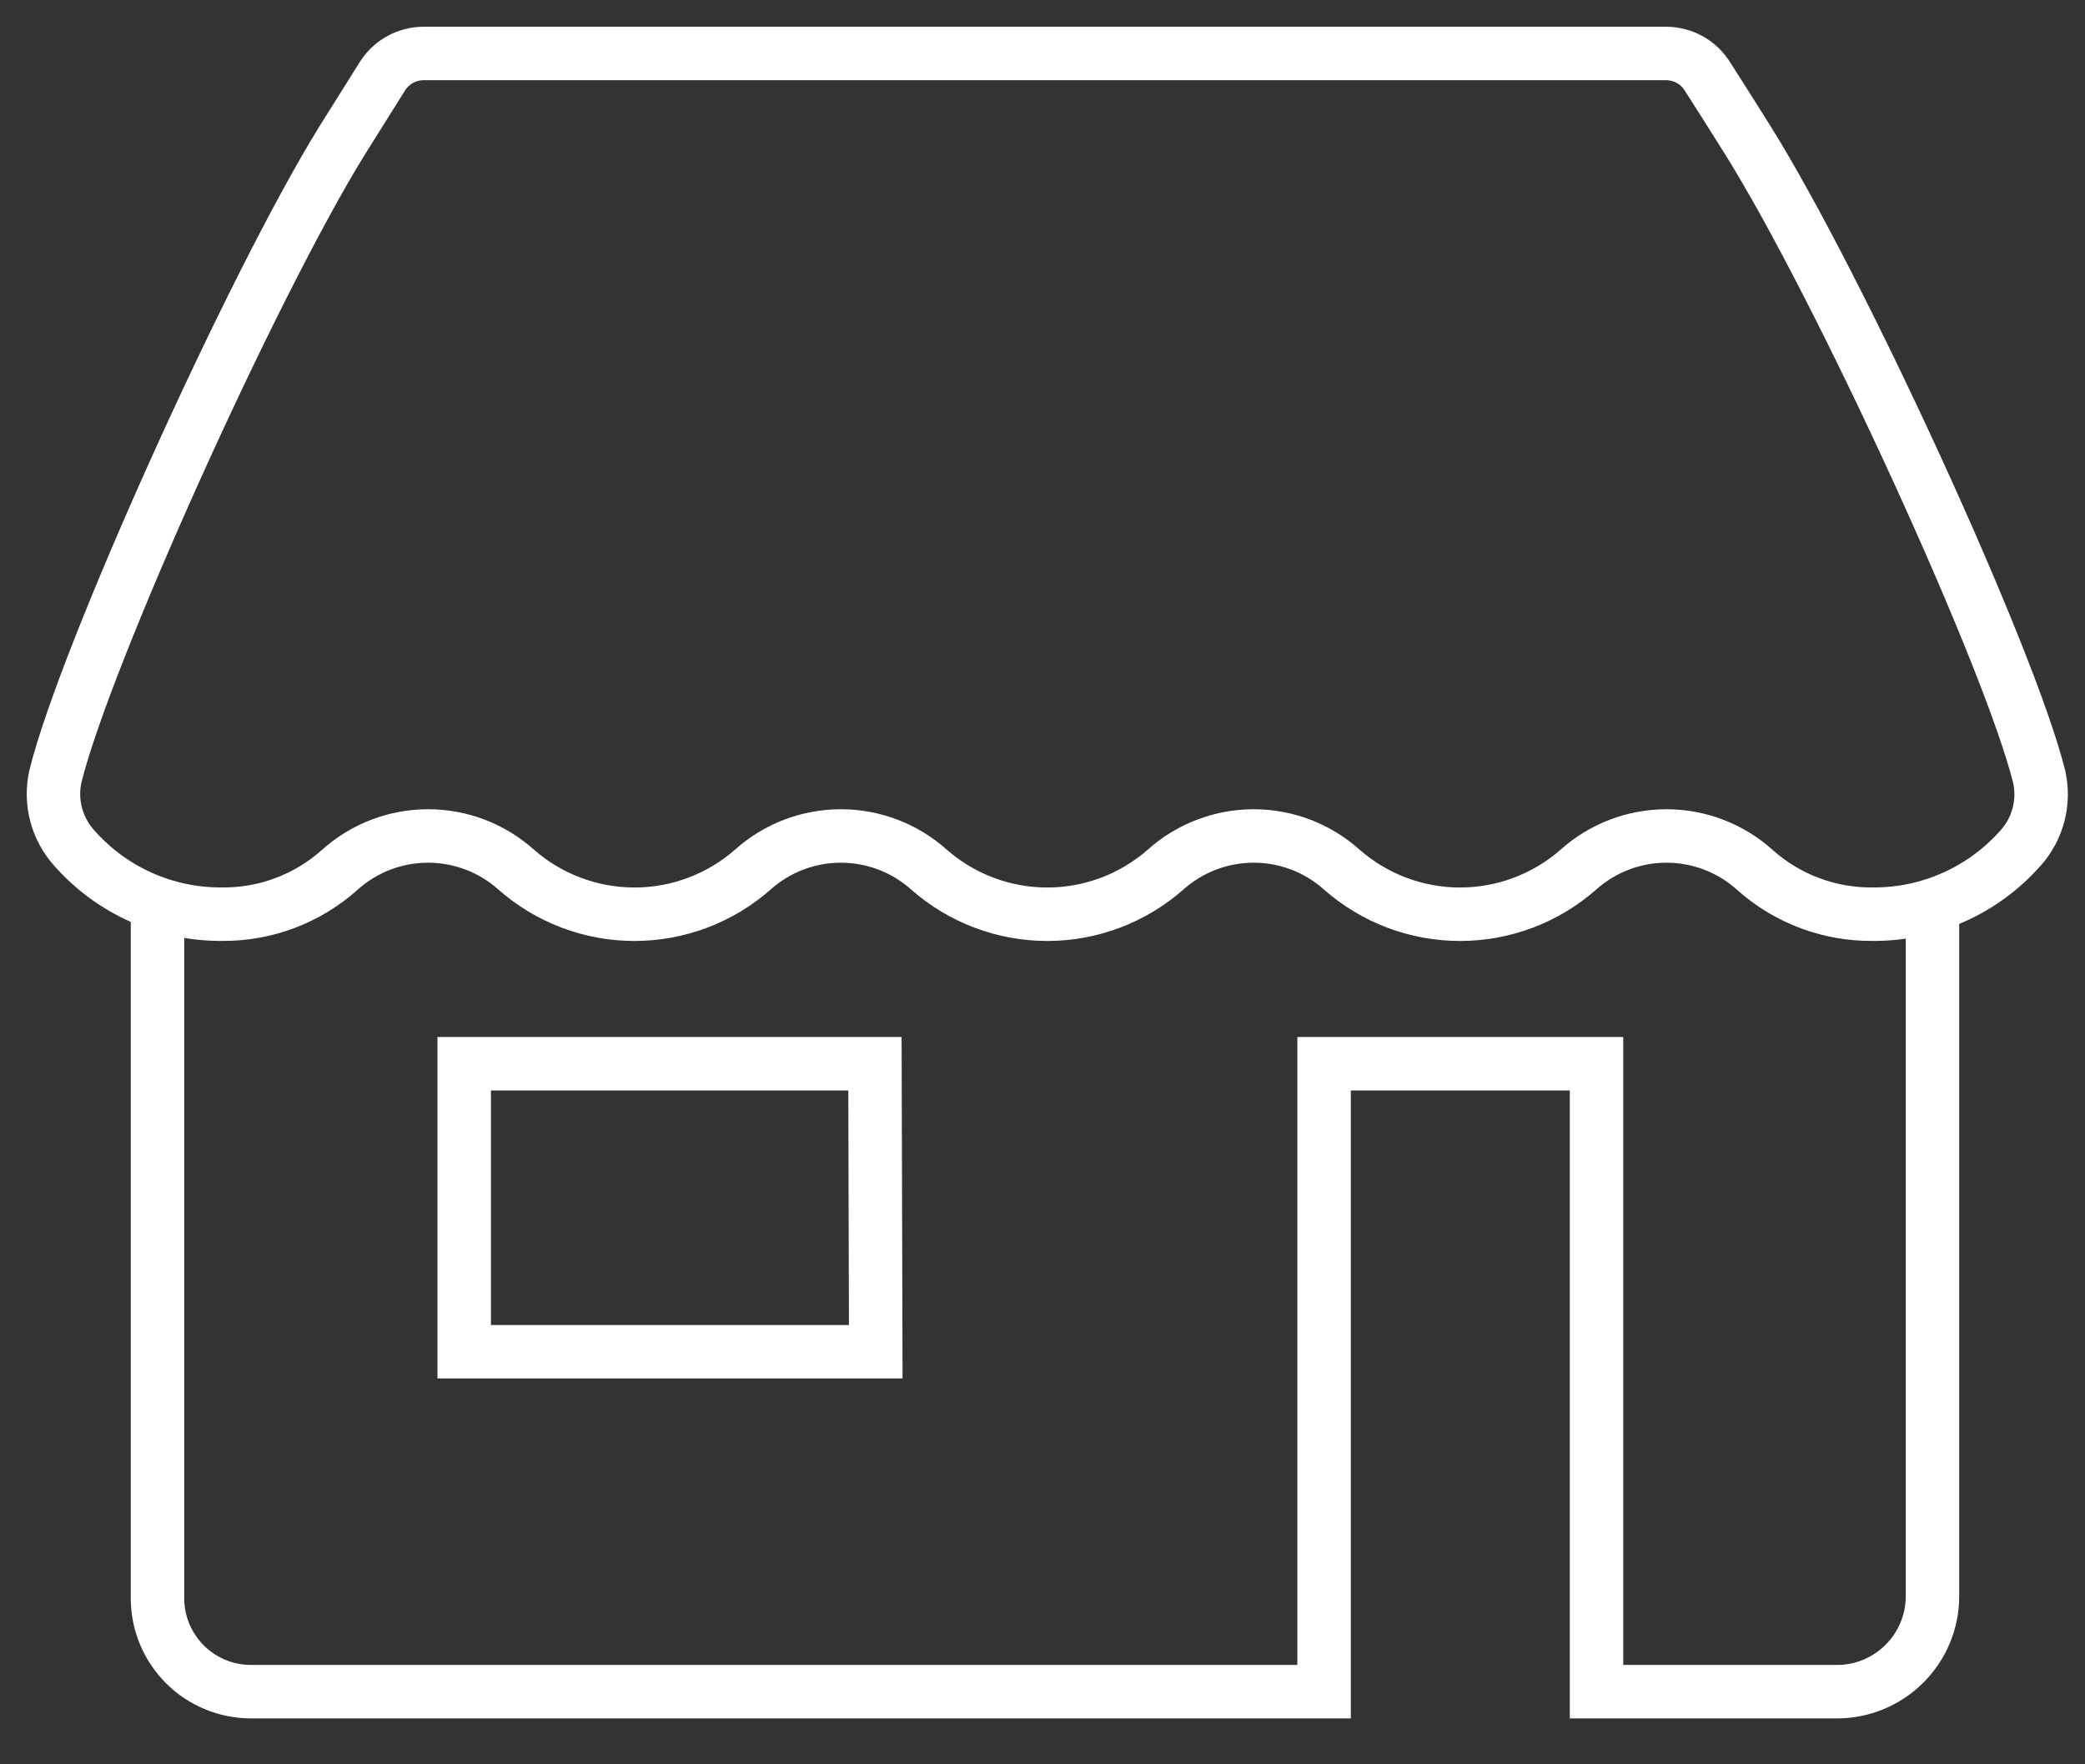 <svg width="39" height="33" viewBox="0 0 39 33" fill="none" xmlns="http://www.w3.org/2000/svg">
<rect x="0" y="0" width="39" height="33" fill="#333333" stroke="none"/>
<path d="M2.946 17.099V29.917C2.952 30.375 3.138 30.812 3.464 31.135C3.789 31.457 4.228 31.639 4.686 31.641H24.767V19.896H29.863V31.641H34.349C34.584 31.643 34.817 31.598 35.035 31.509C35.253 31.42 35.451 31.289 35.618 31.123C35.785 30.958 35.918 30.761 36.009 30.544C36.1 30.327 36.147 30.094 36.147 29.858V17.127M16.381 25.283H8.683V19.896H16.366L16.381 25.283Z" stroke="white" stroke-miterlimit="10"/>
<path d="M6.357 16.268C6.81 15.861 7.398 15.636 8.007 15.636C8.617 15.636 9.205 15.861 9.658 16.268C10.269 16.804 11.055 17.1 11.868 17.1C12.681 17.1 13.467 16.804 14.078 16.268C14.531 15.861 15.119 15.636 15.729 15.636C16.338 15.636 16.926 15.861 17.38 16.268C17.991 16.804 18.776 17.1 19.59 17.1C20.403 17.1 21.188 16.804 21.799 16.268C22.253 15.861 22.841 15.636 23.45 15.636C24.06 15.636 24.648 15.861 25.101 16.268C25.712 16.804 26.498 17.1 27.311 17.1C28.124 17.1 28.91 16.804 29.521 16.268C29.974 15.861 30.562 15.636 31.172 15.636C31.781 15.636 32.369 15.861 32.822 16.268C33.429 16.812 34.218 17.108 35.032 17.099C35.557 17.102 36.077 16.992 36.555 16.776C37.034 16.561 37.46 16.244 37.806 15.849C37.962 15.671 38.074 15.46 38.132 15.231C38.191 15.002 38.195 14.763 38.144 14.532C37.588 12.287 34.395 5.335 32.679 2.6C32.387 2.138 32.135 1.734 31.941 1.435C31.86 1.302 31.745 1.192 31.609 1.116C31.473 1.04 31.32 1 31.164 1H7.922C7.766 1.001 7.612 1.041 7.476 1.118C7.34 1.195 7.226 1.305 7.145 1.439L6.395 2.635C4.71 5.362 1.579 12.299 1.035 14.528C0.984 14.761 0.989 15.002 1.049 15.232C1.109 15.462 1.223 15.675 1.381 15.853C1.726 16.247 2.151 16.562 2.628 16.777C3.105 16.992 3.623 17.102 4.147 17.099C4.961 17.108 5.75 16.812 6.357 16.268Z" stroke="white" stroke-miterlimit="10"/>
</svg>
